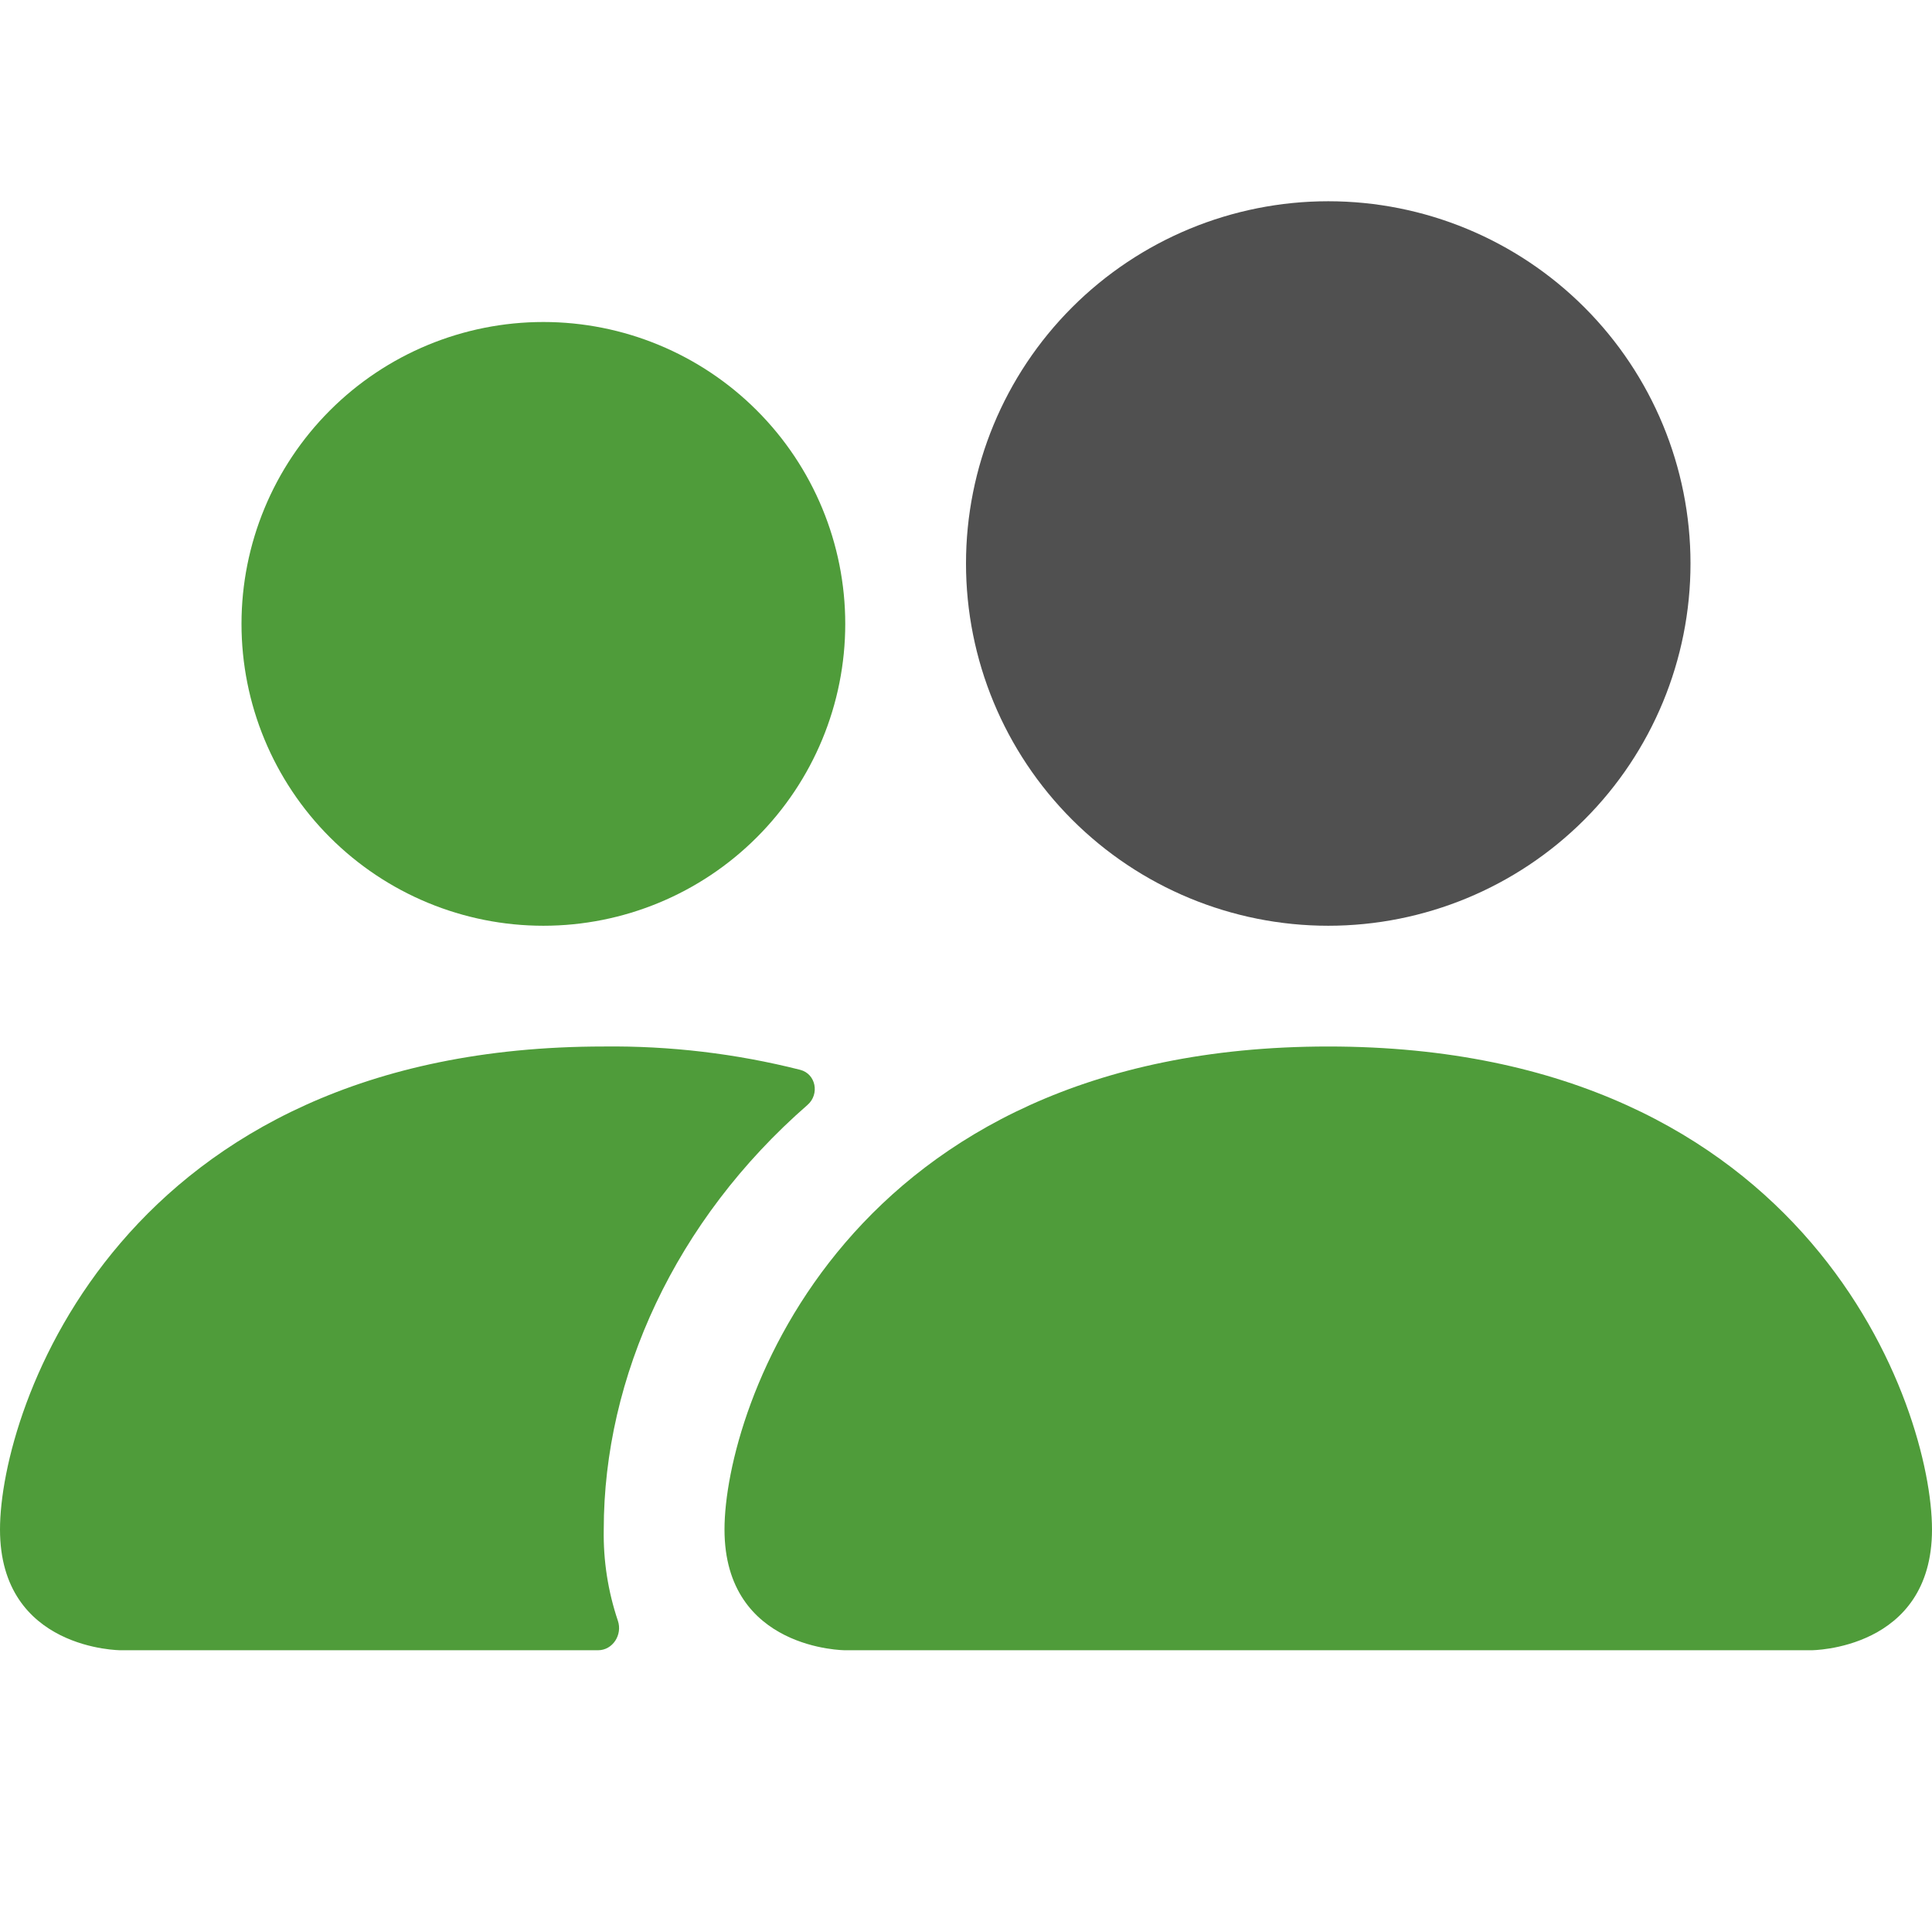 <svg width="48" height="48" viewBox="0 0 48 48" fill="none" xmlns="http://www.w3.org/2000/svg">
<path d="M21 41C21 41 18 41 18 38C18 35 21 26 33 26C45 26 48 35 48 38C48 41 45 41 45 41H21ZM14.857 41C15.224 41 15.469 40.615 15.351 40.267C15.106 39.539 14.986 38.772 15 38C15 34.212 16.772 30.32 20.062 27.452C20.368 27.186 20.272 26.679 19.879 26.579C18.286 26.176 16.646 25.981 15 26C3 26 0 35 0 38C0 41 3 41 3 41H14.857ZM13.5 23C15.489 23 17.397 22.21 18.803 20.803C20.21 19.397 21 17.489 21 15.5C21 13.511 20.21 11.603 18.803 10.197C17.397 8.79 15.489 8 13.5 8C11.511 8 9.603 8.79 8.197 10.197C6.79 11.603 6 13.511 6 15.5C6 17.489 6.79 19.397 8.197 20.803C9.603 22.21 11.511 23 13.5 23Z" fill="#4F9C3A"/>
<path d="M39.364 20.364C37.676 22.052 35.387 23 33 23C30.613 23 28.324 22.052 26.636 20.364C24.948 18.676 24 16.387 24 14C24 11.613 24.948 9.324 26.636 7.636C28.324 5.948 30.613 5 33 5C35.387 5 37.676 5.948 39.364 7.636C41.052 9.324 42 11.613 42 14C42 16.387 41.052 18.676 39.364 20.364Z" fill="#505050"/>
</svg>
